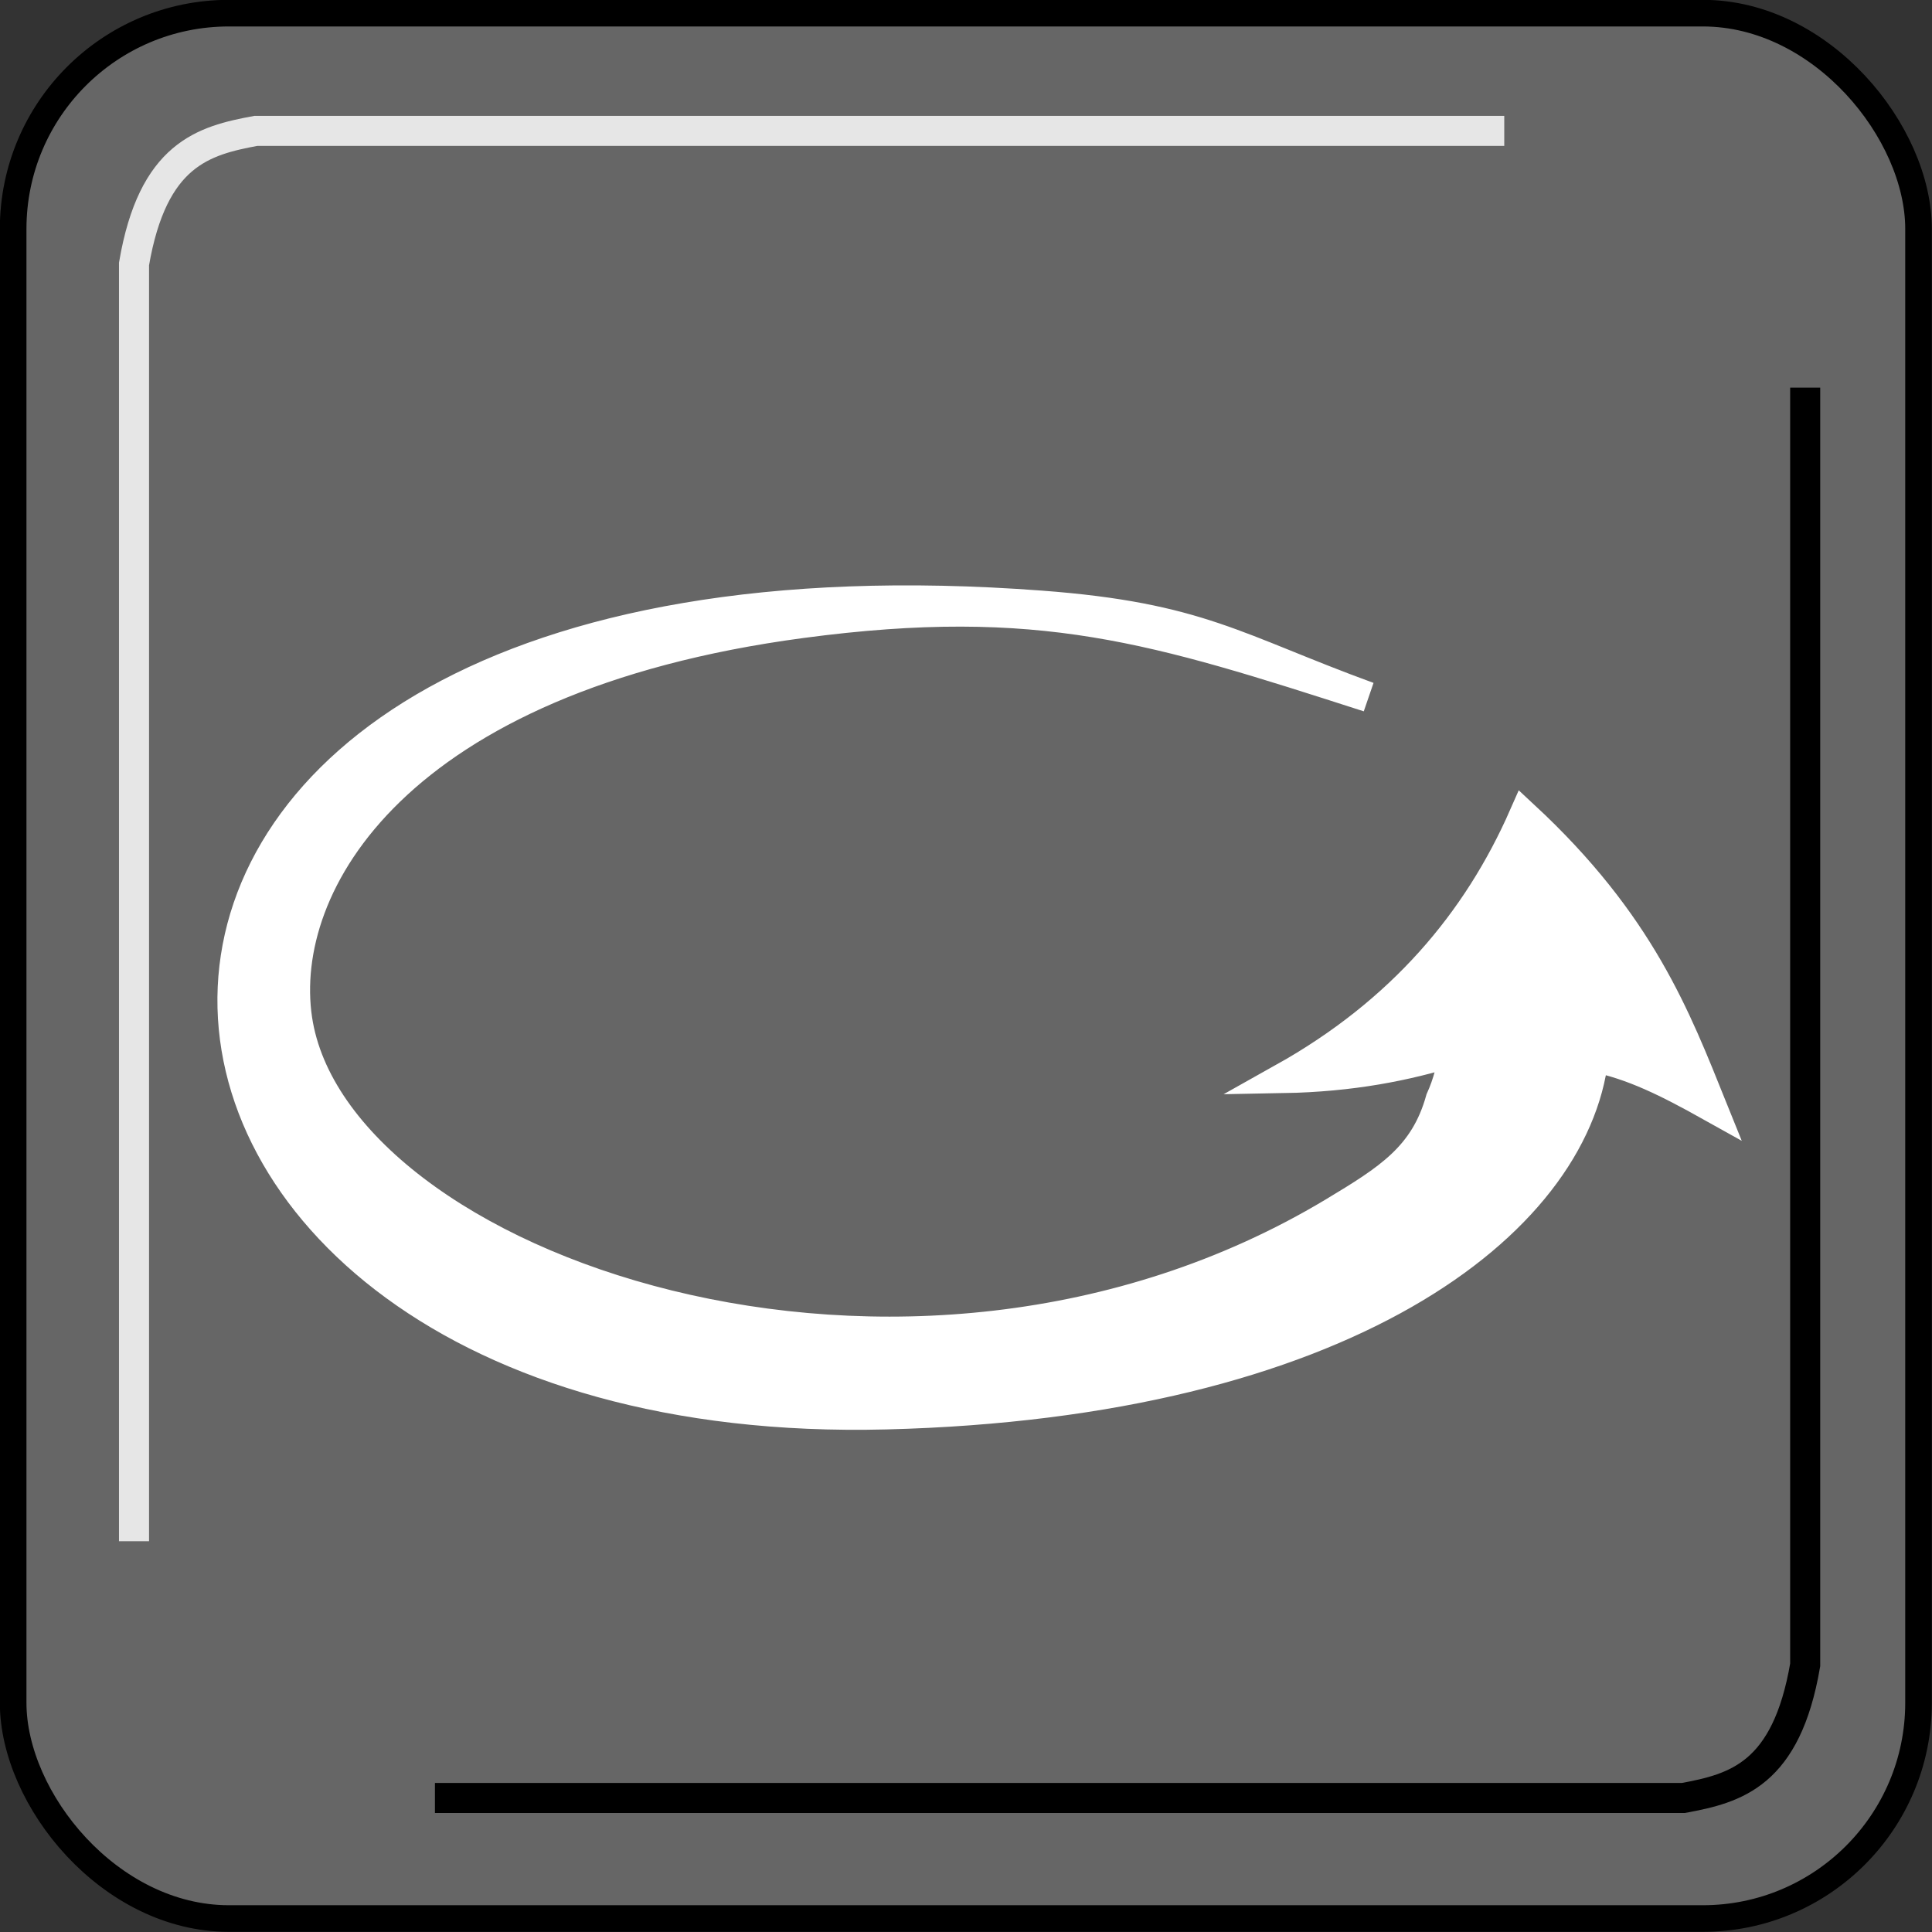 <?xml version="1.0" encoding="UTF-8"?>
<!DOCTYPE svg PUBLIC "-//W3C//DTD SVG 1.1//EN" "http://www.w3.org/Graphics/SVG/1.1/DTD/svg11.dtd">
<!-- Creator: CorelDRAW -->
<svg xmlns="http://www.w3.org/2000/svg" xml:space="preserve" width="12.822mm" height="12.822mm" version="1.1" style="shape-rendering:geometricPrecision; text-rendering:geometricPrecision; image-rendering:optimizeQuality; fill-rule:evenodd; clip-rule:evenodd"
viewBox="0 0 61.7 61.7"
 xmlns:xlink="http://www.w3.org/1999/xlink"
 xmlns:xodm="http://www.corel.com/coreldraw/odm/2003">
 <rect x="0" y="0" width="61.7" height="61.7" fill="#333333" stroke="none"/>
 <defs>
  <style type="text/css">
   <![CDATA[
    .str2 {stroke:black;stroke-width:0.96;stroke-miterlimit:22.926}
    .str1 {stroke:#E6E6E6;stroke-width:0.96;stroke-miterlimit:22.926}
    .str3 {stroke:white;stroke-width:0.96;stroke-miterlimit:22.926}
    .str0 {stroke:black;stroke-width:0.85;stroke-miterlimit:22.926}
    .fil1 {fill:none}
    .fil0 {fill:#666666}
    .fil2 {fill:white}
   ]]>
  </style>
 </defs>
 <g id="图层_x0020_1">
  <g id="_2882184811456">
   <rect class="fil0 str0" x="0.42" y="0.42" width="60.85" height="60.85" rx="6.89" ry="6.89"/>
   <path class="fil1 str1" d="M4.28 49.22c0,-13.6 0,-27.2 0,-40.79 0.6,-3.51 2.22,-3.94 3.89,-4.25l39.87 0"/>
   <path class="fil1 str2" d="M57.65 12.38c0,13.6 0,27.2 0,40.79 -0.6,3.51 -2.22,3.94 -3.89,4.25l-39.87 0"/>
  </g>
  <path class="fil1" d="M48.23 38.63c-3.85,2.83 -9.98,4.5 -16.51,4.5 -11.3,0 -20.46,-4.92 -20.46,-10.99 0,-6.07 9.16,-10.99 20.46,-10.99 5.2,0 10.21,1.07 14.01,2.98"/>
  <path class="fil2 str3" d="M46.46 33.56c-1.55,0.48 -3.29,0.83 -5.48,0.87 3.77,-2.11 6.2,-4.99 7.69,-8.38 3.72,3.45 4.85,6.45 6,9.3 -1.45,-0.81 -2.52,-1.34 -3.78,-1.6 -0.62,5.35 -7.99,11.05 -22.59,11.42 -27.42,0.7 -29.87,-28.44 4.93,-25.83 5.08,0.38 6.23,1.37 10.47,2.92 -6.78,-2.18 -10.46,-3.38 -18.11,-2.36 -12.95,1.73 -16.74,8.34 -16.1,12.65 1.18,7.91 19.41,14.38 33.09,6.17 1.76,-1.06 2.92,-1.78 3.43,-3.61 0.23,-0.5 0.36,-1.04 0.44,-1.56z"/>
 </g>
</svg>
